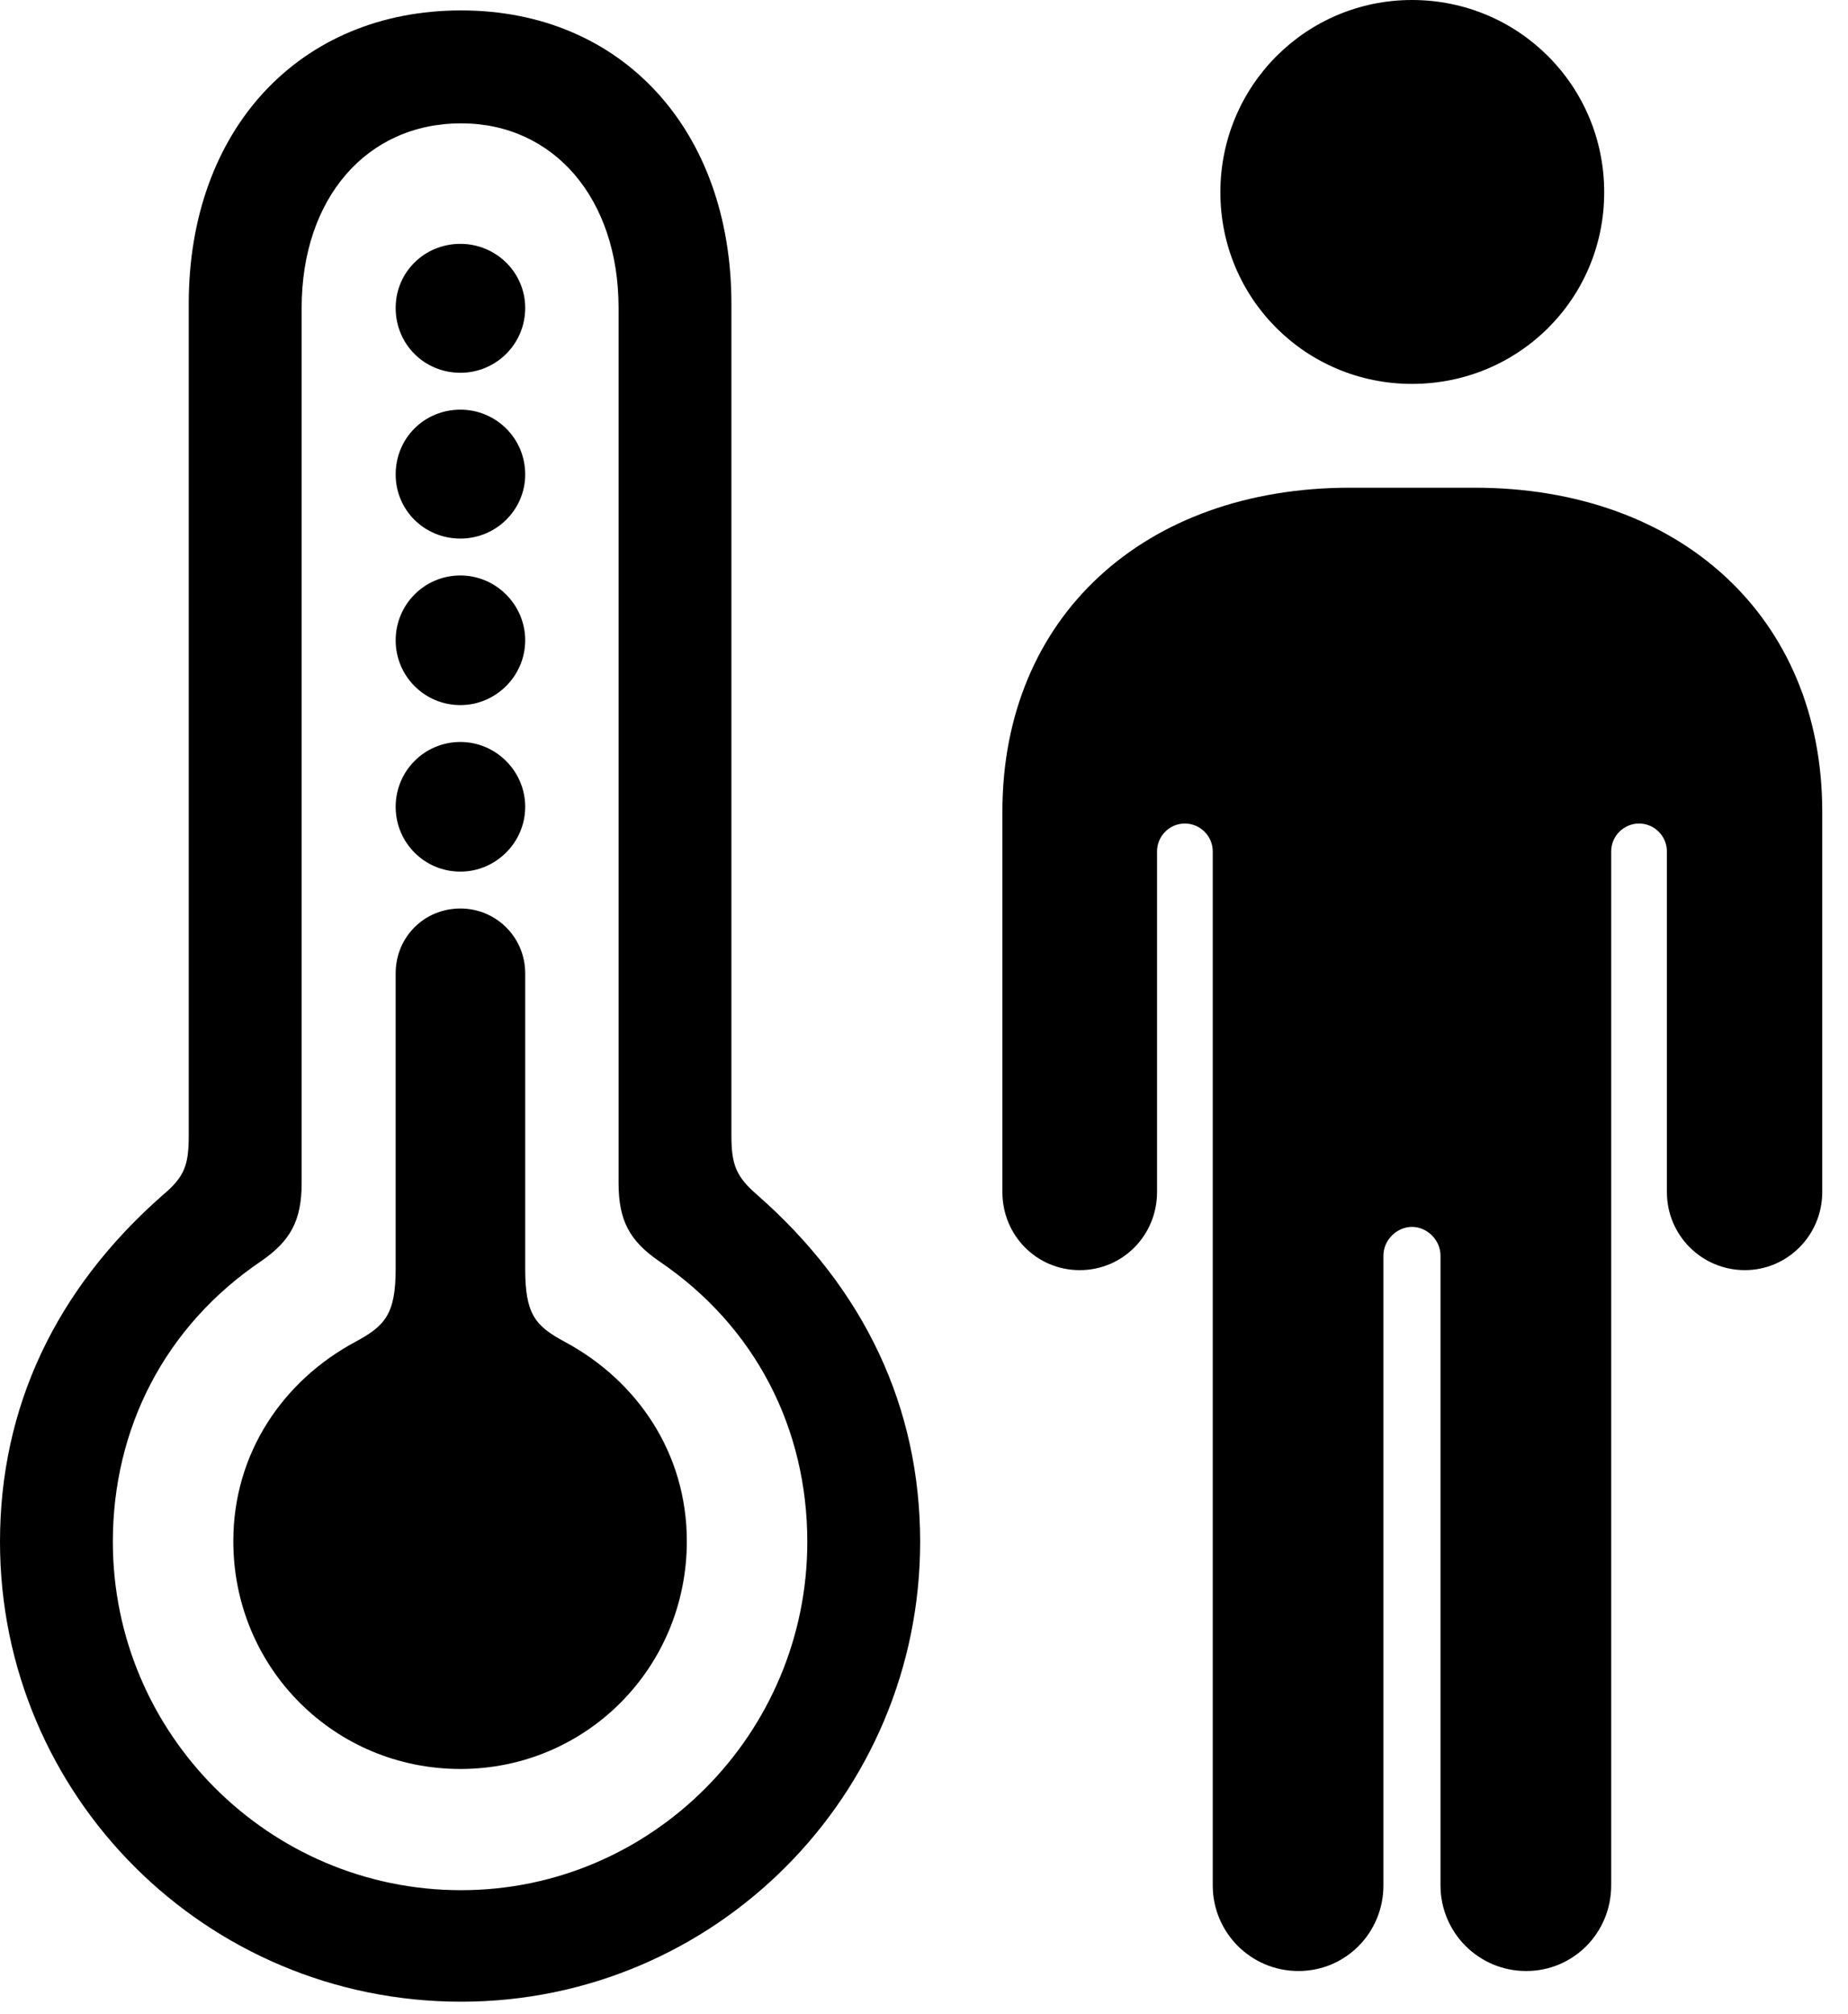 <svg version="1.1" xmlns="http://www.w3.org/2000/svg" xmlns:xlink="http://www.w3.org/1999/xlink" width="25.908" height="28.232" viewBox="0 0 25.908 28.232">
 <g>
  <rect height="28.232" opacity="0" width="25.908" x="0" y="0"/>
  <path d="M14.053 16.709C14.053 17.314 14.531 17.803 15.137 17.803C15.742 17.803 16.221 17.314 16.221 16.709L16.221 11.934C16.221 11.719 16.396 11.543 16.611 11.543C16.826 11.543 17.002 11.719 17.002 11.934L17.002 26.426C17.002 27.09 17.539 27.627 18.203 27.627C18.867 27.627 19.395 27.09 19.395 26.426L19.395 17.598C19.395 17.383 19.58 17.197 19.795 17.197C20.01 17.197 20.195 17.383 20.195 17.598L20.195 26.426C20.195 27.09 20.732 27.627 21.396 27.627C22.061 27.627 22.588 27.09 22.588 26.426L22.588 11.934C22.588 11.719 22.764 11.543 22.979 11.543C23.193 11.543 23.369 11.719 23.369 11.934L23.369 16.709C23.369 17.314 23.857 17.803 24.463 17.803C25.059 17.803 25.547 17.314 25.547 16.709L25.547 11.377C25.547 8.643 23.545 6.836 20.674 6.836L18.926 6.836C16.045 6.836 14.053 8.643 14.053 11.377ZM19.795 5.381C21.289 5.381 22.49 4.189 22.49 2.695C22.49 1.201 21.289 0 19.795 0C18.311 0 17.109 1.201 17.109 2.695C17.109 4.189 18.311 5.381 19.795 5.381Z" fill="currentColor"/>
  <path d="M6.465 28.057C10.02 28.057 12.9 25.166 12.9 21.611C12.9 19.736 12.129 18.076 10.615 16.748C10.322 16.494 10.254 16.328 10.254 15.918L10.254 4.258C10.254 1.816 8.711 0.146 6.465 0.146C4.199 0.146 2.646 1.816 2.646 4.258L2.646 15.918C2.646 16.328 2.588 16.494 2.285 16.748C0.771 18.076 0 19.736 0 21.611C0 25.166 2.881 28.057 6.465 28.057ZM6.465 26.494C3.77 26.494 1.582 24.297 1.582 21.611C1.582 20.029 2.305 18.594 3.662 17.676C4.072 17.393 4.229 17.109 4.229 16.582L4.229 4.316C4.229 2.783 5.137 1.729 6.465 1.729C7.764 1.729 8.672 2.783 8.672 4.316L8.672 16.582C8.672 17.109 8.828 17.393 9.238 17.676C10.596 18.594 11.318 20.029 11.318 21.611C11.318 24.297 9.141 26.494 6.465 26.494Z" fill="currentColor"/>
  <path d="M6.455 5.225C6.953 5.225 7.363 4.824 7.363 4.316C7.363 3.818 6.953 3.418 6.455 3.418C5.947 3.418 5.547 3.818 5.547 4.316C5.547 4.824 5.947 5.225 6.455 5.225ZM6.455 7.549C6.953 7.549 7.363 7.148 7.363 6.65C7.363 6.143 6.953 5.742 6.455 5.742C5.947 5.742 5.547 6.143 5.547 6.65C5.547 7.148 5.947 7.549 6.455 7.549ZM6.455 9.883C6.953 9.883 7.363 9.473 7.363 8.975C7.363 8.477 6.953 8.066 6.455 8.066C5.947 8.066 5.547 8.477 5.547 8.975C5.547 9.473 5.947 9.883 6.455 9.883ZM6.455 12.217C6.953 12.217 7.363 11.807 7.363 11.309C7.363 10.81 6.953 10.4 6.455 10.4C5.947 10.4 5.547 10.81 5.547 11.309C5.547 11.807 5.947 12.217 6.455 12.217ZM6.455 24.795C8.213 24.795 9.629 23.379 9.629 21.602C9.629 20.371 8.936 19.355 7.92 18.809C7.5 18.584 7.363 18.418 7.363 17.783L7.363 13.643C7.363 13.135 6.953 12.734 6.455 12.734C5.947 12.734 5.547 13.135 5.547 13.643L5.547 17.783C5.547 18.418 5.4 18.584 4.98 18.809C3.965 19.355 3.271 20.371 3.271 21.602C3.271 23.379 4.688 24.795 6.455 24.795Z" fill="currentColor"/>
 </g>
</svg>
